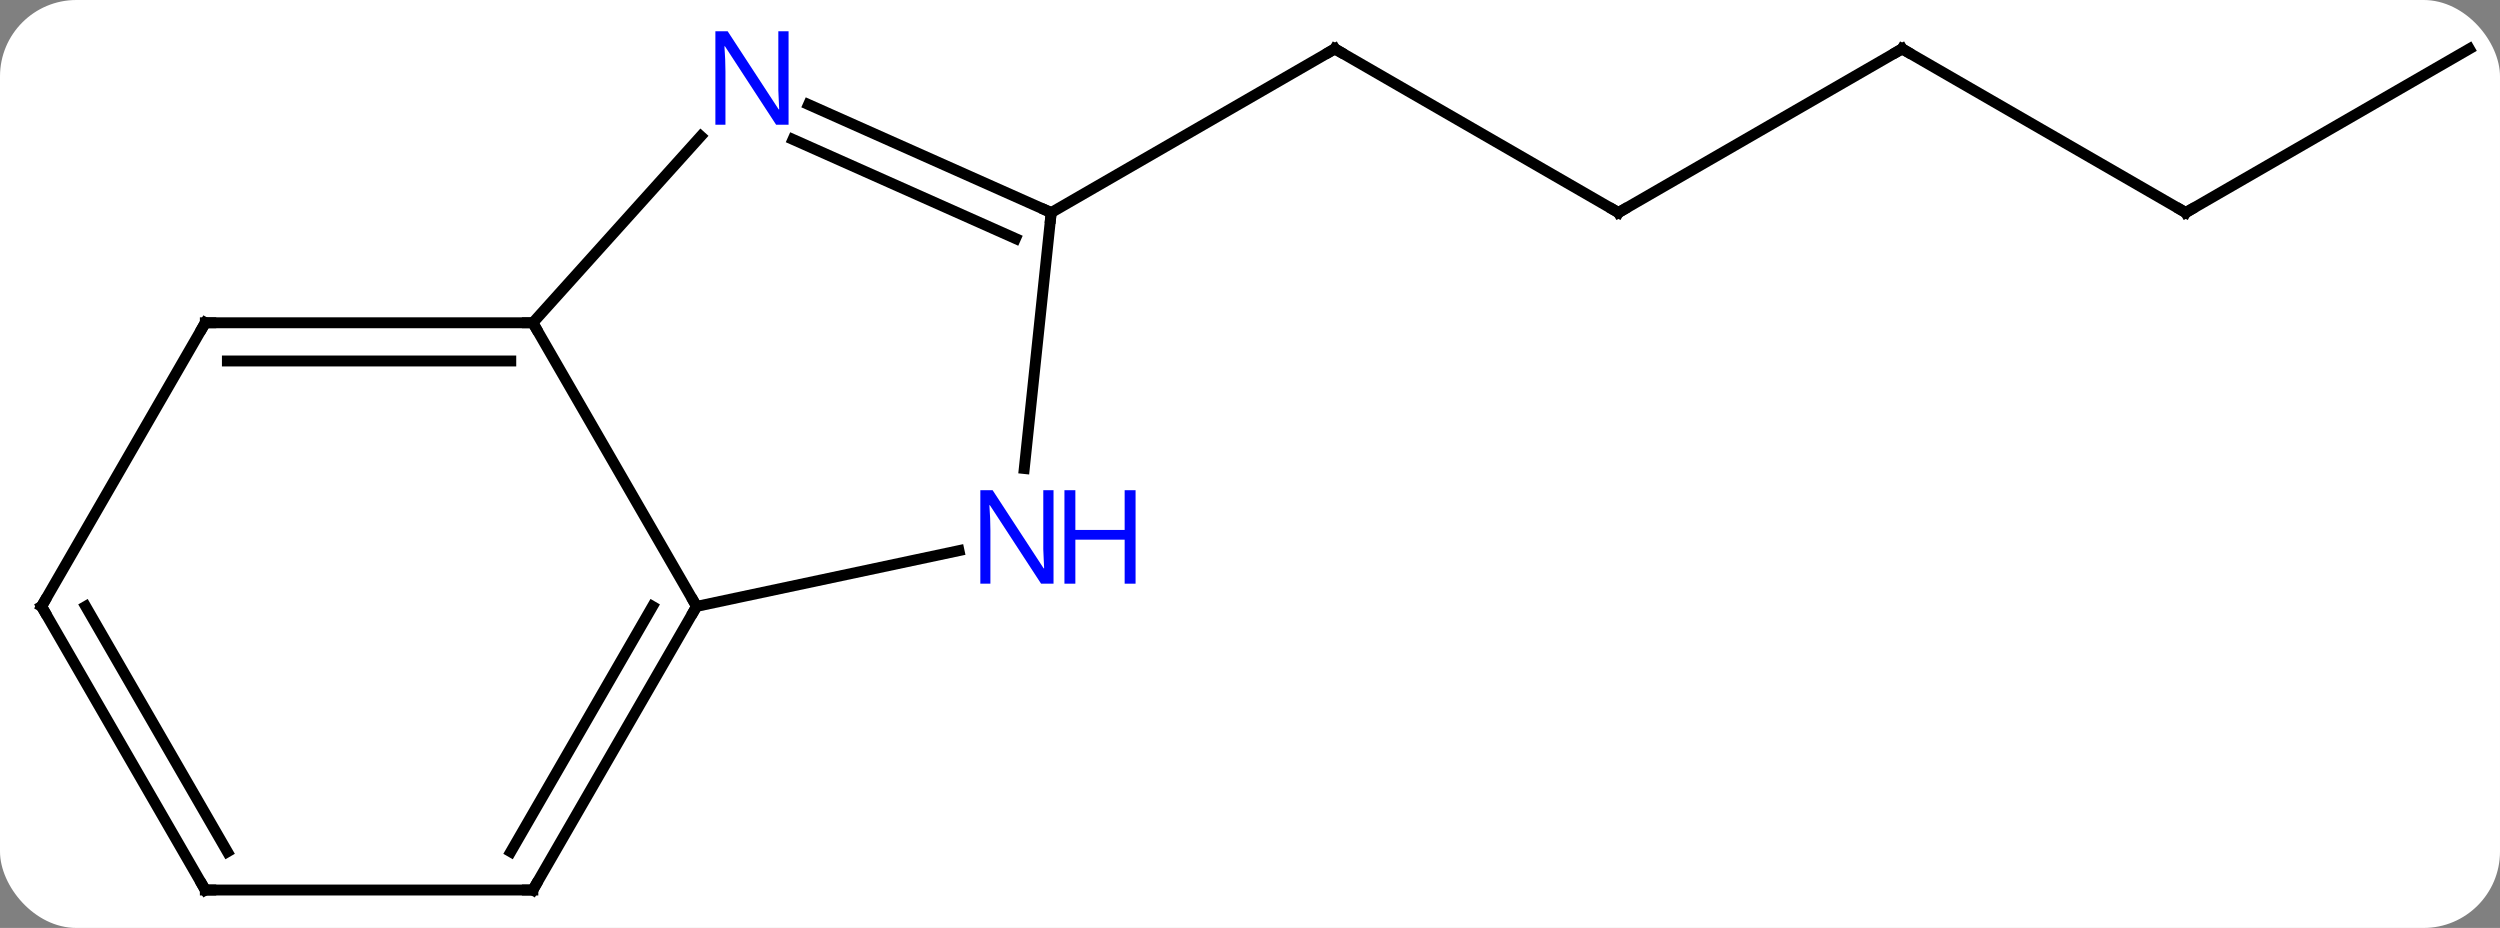 <svg width="229" viewBox="0 0 229 85" style="fill-opacity:1; color-rendering:auto; color-interpolation:auto; text-rendering:auto; stroke:black; stroke-linecap:square; stroke-miterlimit:10; shape-rendering:auto; stroke-opacity:1; fill:black; stroke-dasharray:none; font-weight:normal; stroke-width:1; font-family:'Open Sans'; font-style:normal; stroke-linejoin:miter; font-size:12; stroke-dashoffset:0; image-rendering:auto;" height="85" class="cas-substance-image" xmlns:xlink="http://www.w3.org/1999/xlink" xmlns="http://www.w3.org/2000/svg"><rect x="0" y="0" width="229" height="85" fill="#808080" stroke="none"/><svg class="cas-substance-single-component"><rect y="0" x="0" width="229" stroke="none" ry="7" rx="7" height="85" fill="white" class="cas-substance-group"/><svg y="0" x="0" width="229" viewBox="0 0 229 85" style="fill:black;" height="85" class="cas-substance-single-component-image"><svg><g><g transform="translate(115,43)" style="text-rendering:geometricPrecision; color-rendering:optimizeQuality; color-interpolation:linearRGB; stroke-linecap:butt; image-rendering:optimizeQuality;"><line y2="-23.526" y1="-38.526" x2="33.249" x1="7.269" style="fill:none;"/><line y2="-23.526" y1="-38.526" x2="-18.711" x1="7.269" style="fill:none;"/><line y2="-38.526" y1="-23.526" x2="59.232" x1="33.249" style="fill:none;"/><line y2="-23.526" y1="-38.526" x2="85.212" x1="59.232" style="fill:none;"/><line y2="-38.526" y1="-23.526" x2="111.192" x1="85.212" style="fill:none;"/><line y2="-13.434" y1="12.546" x2="-66.192" x1="-51.192" style="fill:none;"/><line y2="7.437" y1="12.546" x2="-27.157" x1="-51.192" style="fill:none;"/><line y2="38.526" y1="12.546" x2="-66.192" x1="-51.192" style="fill:none;"/><line y2="35.026" y1="12.546" x2="-68.213" x1="-55.233" style="fill:none;"/><line y2="-30.521" y1="-13.434" x2="-50.809" x1="-66.192" style="fill:none;"/><line y2="-13.434" y1="-13.434" x2="-96.192" x1="-66.192" style="fill:none;"/><line y2="-9.934" y1="-9.934" x2="-94.171" x1="-68.213" style="fill:none;"/><line y2="-23.526" y1="-0.086" x2="-18.711" x1="-21.176" style="fill:none;"/><line y2="38.526" y1="38.526" x2="-96.192" x1="-66.192" style="fill:none;"/><line y2="-23.526" y1="-33.424" x2="-18.711" x1="-40.94" style="fill:none;"/><line y2="-21.151" y1="-30.227" x2="-21.981" x1="-42.364" style="fill:none;"/><line y2="12.546" y1="-13.434" x2="-111.192" x1="-96.192" style="fill:none;"/><line y2="12.546" y1="38.526" x2="-111.192" x1="-96.192" style="fill:none;"/><line y2="12.546" y1="35.026" x2="-107.151" x1="-94.171" style="fill:none;"/><path style="fill:none; stroke-miterlimit:5;" d="M7.702 -38.276 L7.269 -38.526 L6.836 -38.276"/><path style="fill:none; stroke-miterlimit:5;" d="M32.816 -23.776 L33.249 -23.526 L33.682 -23.776"/><path style="fill:none; stroke-miterlimit:5;" d="M58.799 -38.276 L59.232 -38.526 L59.665 -38.276"/><path style="fill:none; stroke-miterlimit:5;" d="M84.779 -23.776 L85.212 -23.526 L85.645 -23.776"/><path style="fill:none; stroke-miterlimit:5;" d="M-51.442 12.979 L-51.192 12.546 L-51.442 12.113"/><path style="fill:none; stroke-miterlimit:5;" d="M-66.692 -13.434 L-66.192 -13.434 L-65.942 -13.001"/></g><g transform="translate(115,43)" style="stroke-linecap:butt; fill:rgb(0,5,255); text-rendering:geometricPrecision; color-rendering:optimizeQuality; image-rendering:optimizeQuality; font-family:'Open Sans'; stroke:rgb(0,5,255); color-interpolation:linearRGB; stroke-miterlimit:5;"><path style="stroke:none;" d="M-18.497 10.465 L-19.638 10.465 L-24.326 3.278 L-24.372 3.278 Q-24.279 4.543 -24.279 5.59 L-24.279 10.465 L-25.201 10.465 L-25.201 1.903 L-24.076 1.903 L-19.404 9.059 L-19.357 9.059 Q-19.357 8.903 -19.404 8.043 Q-19.451 7.184 -19.435 6.809 L-19.435 1.903 L-18.497 1.903 L-18.497 10.465 Z"/><path style="stroke:none;" d="M-10.982 10.465 L-11.982 10.465 L-11.982 6.434 L-16.497 6.434 L-16.497 10.465 L-17.497 10.465 L-17.497 1.903 L-16.497 1.903 L-16.497 5.543 L-11.982 5.543 L-11.982 1.903 L-10.982 1.903 L-10.982 10.465 Z"/><path style="fill:none; stroke:black;" d="M-65.942 38.093 L-66.192 38.526 L-66.692 38.526"/><path style="stroke:none;" d="M-42.767 -31.574 L-43.908 -31.574 L-48.596 -38.761 L-48.642 -38.761 Q-48.549 -37.496 -48.549 -36.449 L-48.549 -31.574 L-49.471 -31.574 L-49.471 -40.136 L-48.346 -40.136 L-43.674 -32.98 L-43.627 -32.98 Q-43.627 -33.136 -43.674 -33.996 Q-43.721 -34.855 -43.705 -35.23 L-43.705 -40.136 L-42.767 -40.136 L-42.767 -31.574 Z"/><path style="fill:none; stroke:black;" d="M-95.692 -13.434 L-96.192 -13.434 L-96.442 -13.001"/><path style="fill:none; stroke:black;" d="M-19.168 -23.729 L-18.711 -23.526 L-18.763 -23.029"/><path style="fill:none; stroke:black;" d="M-95.692 38.526 L-96.192 38.526 L-96.442 38.093"/><path style="fill:none; stroke:black;" d="M-110.942 12.113 L-111.192 12.546 L-110.942 12.979"/></g></g></svg></svg></svg></svg>